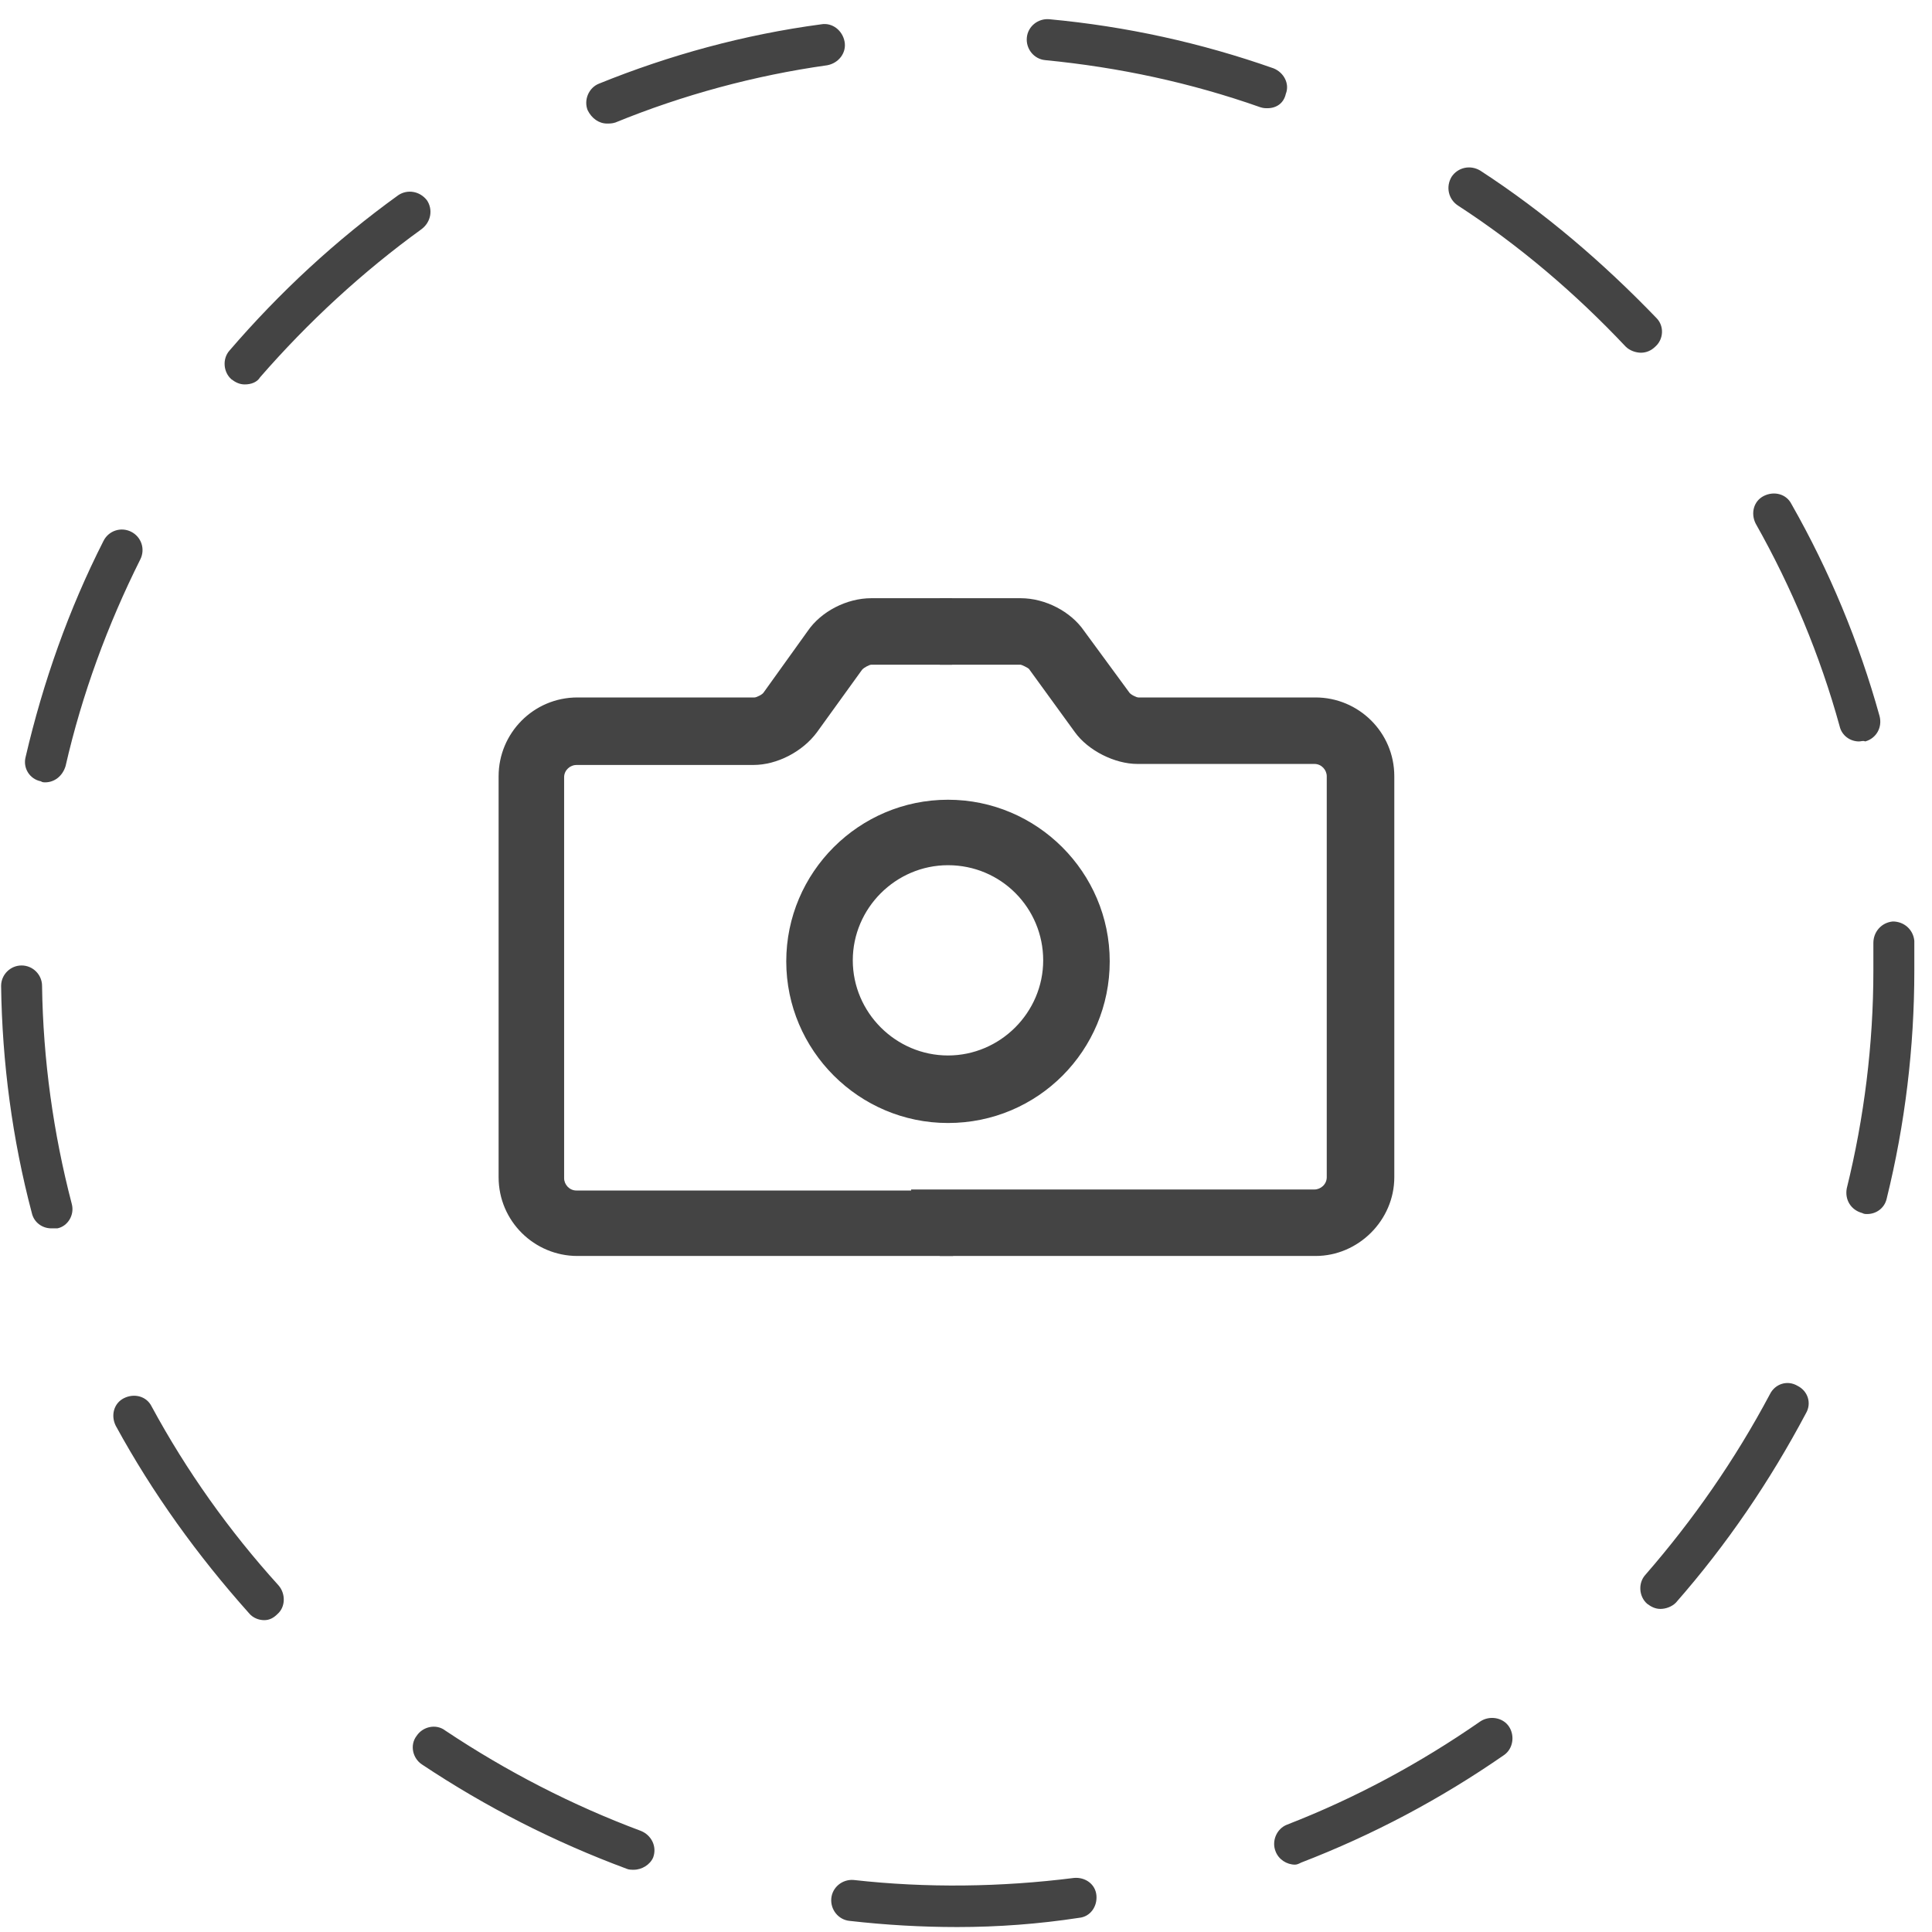 <svg width="87" height="87" viewBox="0 0 87 87" fill="none" xmlns="http://www.w3.org/2000/svg">
<g clip-path="url(#clip0)">
<path d="M42.689 50.339C38.771 50.339 35.636 47.161 35.636 43.291C35.636 39.422 38.817 36.243 42.689 36.243C46.607 36.243 49.742 39.422 49.742 43.291C49.742 47.161 46.607 50.339 42.689 50.339ZM42.689 38.731C40.2 38.731 38.172 40.758 38.172 43.245C38.172 45.733 40.2 47.76 42.689 47.76C45.178 47.76 47.206 45.733 47.206 43.245C47.253 40.758 45.224 38.731 42.689 38.731Z" fill="#444444"/>
<path d="M42.689 50.57C38.679 50.57 35.406 47.299 35.406 43.291C35.406 39.284 38.679 36.013 42.689 36.013C46.699 36.013 49.972 39.284 49.972 43.291C49.972 47.299 46.745 50.57 42.689 50.57ZM42.689 36.428C38.909 36.428 35.867 39.514 35.867 43.245C35.867 46.977 38.955 50.063 42.689 50.063C46.469 50.063 49.511 46.977 49.511 43.245C49.511 39.514 46.469 36.428 42.689 36.428ZM42.689 48.036C40.062 48.036 37.941 45.917 37.941 43.291C37.941 40.666 40.062 38.547 42.689 38.547C45.317 38.547 47.437 40.666 47.437 43.291C47.437 45.917 45.317 48.036 42.689 48.036ZM42.689 38.961C40.338 38.961 38.402 40.896 38.402 43.245C38.402 45.595 40.338 47.529 42.689 47.529C45.04 47.529 46.976 45.595 46.976 43.245C46.976 40.896 45.086 38.961 42.689 38.961Z" fill="#444444"/>
<path d="M59.238 56.328H42.551V55.453H41.26V53.794H59.191C59.606 53.794 59.975 53.472 59.975 53.011V34.954C59.975 34.539 59.653 34.217 59.191 34.217H51.217C50.249 34.217 49.143 33.664 48.589 32.881L46.515 30.025C46.423 29.933 46.1 29.748 45.962 29.748H42.551V27.215H45.962C46.976 27.215 48.082 27.814 48.636 28.597L50.664 31.361C50.756 31.499 51.125 31.683 51.263 31.683H59.238C61.035 31.683 62.556 33.157 62.556 35V53.057C62.556 54.808 61.081 56.328 59.238 56.328Z" fill="#444444"/>
<path d="M59.238 56.558H42.32V55.683H41.03V53.564H59.191C59.468 53.564 59.745 53.334 59.745 53.011V34.954C59.745 34.677 59.514 34.401 59.191 34.401H51.217C50.203 34.401 49.004 33.802 48.405 32.973L46.331 30.117C46.285 30.071 46.008 29.933 45.962 29.933H42.32V26.938H45.962C47.068 26.938 48.221 27.537 48.82 28.413L50.848 31.176C50.894 31.268 51.171 31.407 51.263 31.407H59.238C61.174 31.407 62.787 32.973 62.787 34.954V53.011C62.787 54.946 61.174 56.558 59.238 56.558ZM42.781 56.097H59.238C60.943 56.097 62.326 54.716 62.326 53.011V34.954C62.326 33.249 60.943 31.867 59.238 31.867H51.263C51.032 31.867 50.618 31.637 50.479 31.453L48.451 28.689C47.944 27.952 46.884 27.399 45.962 27.399H42.781V29.472H45.962C46.192 29.472 46.607 29.656 46.7 29.84L48.774 32.697C49.327 33.434 50.341 33.94 51.217 33.94H59.191C59.745 33.94 60.206 34.355 60.206 34.954V53.011C60.206 53.564 59.791 54.025 59.191 54.025H41.491V55.222H42.781V56.097Z" fill="#444444"/>
<path d="M42.689 56.328H26.002C24.204 56.328 22.683 54.854 22.683 53.011V34.954C22.683 33.157 24.158 31.637 26.002 31.637H33.977C34.115 31.637 34.484 31.453 34.576 31.315L36.558 28.551C37.111 27.722 38.218 27.169 39.232 27.169H42.643V29.702H39.232C39.094 29.702 38.725 29.84 38.679 29.979L38.633 30.025L36.604 32.835C36.005 33.618 34.899 34.217 33.931 34.217H25.956C25.541 34.217 25.172 34.539 25.172 34.954V53.011C25.172 53.426 25.495 53.794 25.956 53.794H43.888V55.453H42.597V56.328H42.689Z" fill="#444444"/>
<path d="M42.92 56.558H26.002C24.066 56.558 22.453 54.992 22.453 53.011V34.954C22.453 33.019 24.02 31.407 26.002 31.407H33.977C34.069 31.407 34.346 31.268 34.392 31.176L36.374 28.413C36.973 27.537 38.126 26.938 39.232 26.938H42.873V29.933H39.232C39.14 29.933 38.909 30.071 38.863 30.117L38.817 30.163L36.789 32.973C36.143 33.848 34.991 34.447 33.931 34.447H25.956C25.68 34.447 25.403 34.677 25.403 35V53.057C25.403 53.334 25.634 53.61 25.956 53.61H44.21V55.729H42.92V56.558ZM39.278 27.399C38.356 27.399 37.296 27.952 36.789 28.689L34.761 31.453C34.622 31.637 34.207 31.867 33.977 31.867H26.002C24.297 31.867 22.914 33.249 22.914 34.954V53.011C22.914 54.716 24.297 56.097 26.002 56.097H42.459V55.222H43.749V54.025H26.048C25.495 54.025 25.034 53.61 25.034 53.011V34.954C25.034 34.401 25.449 33.94 26.048 33.94H34.023C34.899 33.94 35.959 33.388 36.512 32.651L38.587 29.84C38.725 29.656 39.14 29.472 39.37 29.472H42.551V27.399H39.278Z" fill="#444444"/>
<path d="M43.104 86.777C41.491 86.777 39.877 86.684 38.264 86.5C37.757 86.454 37.388 85.993 37.434 85.487C37.48 84.98 37.941 84.612 38.448 84.658C41.721 85.026 45.086 84.98 48.359 84.566C48.866 84.519 49.327 84.842 49.373 85.349C49.419 85.855 49.096 86.316 48.589 86.362C46.792 86.638 44.948 86.777 43.104 86.777ZM28.538 84.197C28.445 84.197 28.307 84.197 28.215 84.151C24.988 82.953 21.9 81.387 18.996 79.452C18.581 79.176 18.442 78.577 18.765 78.162C19.042 77.748 19.641 77.61 20.056 77.932C22.822 79.775 25.772 81.295 28.86 82.447C29.321 82.631 29.598 83.138 29.413 83.644C29.275 83.967 28.906 84.197 28.538 84.197ZM58.316 83.967C57.947 83.967 57.578 83.736 57.44 83.368C57.255 82.907 57.486 82.354 57.947 82.17C61.035 80.972 63.939 79.406 66.659 77.518C67.074 77.241 67.673 77.333 67.95 77.748C68.226 78.162 68.134 78.761 67.719 79.038C64.861 81.019 61.819 82.631 58.592 83.874C58.5 83.921 58.408 83.967 58.316 83.967ZM11.897 72.957C11.666 72.957 11.39 72.865 11.205 72.635C8.901 70.055 6.872 67.245 5.213 64.205C4.982 63.744 5.121 63.191 5.582 62.961C6.043 62.731 6.596 62.869 6.826 63.33C8.394 66.232 10.33 68.95 12.542 71.391C12.865 71.76 12.865 72.358 12.496 72.681C12.312 72.865 12.127 72.957 11.897 72.957ZM74.772 72.451C74.541 72.451 74.357 72.358 74.173 72.22C73.804 71.898 73.758 71.299 74.081 70.93C76.247 68.443 78.137 65.725 79.704 62.777C79.935 62.316 80.488 62.132 80.949 62.408C81.41 62.639 81.594 63.191 81.318 63.652C79.704 66.692 77.768 69.548 75.463 72.174C75.279 72.358 75.002 72.451 74.772 72.451ZM2.309 55.314C1.894 55.314 1.525 55.038 1.433 54.623C0.557 51.307 0.096 47.852 0.05 44.397C0.05 43.89 0.465 43.476 0.972 43.476C1.479 43.476 1.894 43.89 1.894 44.397C1.94 47.714 2.401 51.03 3.231 54.209C3.369 54.715 3.046 55.222 2.585 55.314C2.493 55.314 2.401 55.314 2.309 55.314ZM84.083 54.669C83.991 54.669 83.945 54.669 83.853 54.623C83.346 54.485 83.069 54.025 83.161 53.518C83.945 50.339 84.36 47.023 84.36 43.706C84.36 43.291 84.36 42.877 84.36 42.462C84.36 41.956 84.729 41.541 85.236 41.495C85.743 41.495 86.158 41.863 86.204 42.37C86.204 42.785 86.204 43.245 86.204 43.706C86.204 47.161 85.789 50.616 84.959 53.978C84.867 54.393 84.498 54.669 84.083 54.669ZM2.032 35.23C1.986 35.23 1.894 35.23 1.848 35.184C1.341 35.092 1.018 34.585 1.156 34.078C1.94 30.716 3.093 27.445 4.66 24.359C4.89 23.898 5.443 23.714 5.904 23.944C6.365 24.174 6.55 24.727 6.319 25.188C4.844 28.136 3.692 31.268 2.954 34.493C2.816 34.954 2.447 35.23 2.032 35.23ZM83.715 33.388C83.3 33.388 82.931 33.111 82.839 32.697C81.963 29.518 80.672 26.432 79.059 23.576C78.828 23.115 78.967 22.562 79.428 22.332C79.889 22.102 80.442 22.24 80.672 22.7C82.378 25.695 83.715 28.919 84.636 32.236C84.775 32.743 84.498 33.249 83.991 33.388C83.899 33.341 83.807 33.388 83.715 33.388ZM11.021 17.311C10.791 17.311 10.606 17.219 10.422 17.081C10.053 16.758 10.007 16.159 10.33 15.791C12.588 13.165 15.124 10.816 17.936 8.789C18.35 8.512 18.904 8.605 19.226 9.019C19.503 9.434 19.41 9.987 18.996 10.309C16.322 12.244 13.879 14.501 11.713 16.988C11.574 17.219 11.298 17.311 11.021 17.311ZM73.896 15.883C73.666 15.883 73.389 15.791 73.205 15.607C70.946 13.211 68.411 11.046 65.645 9.25C65.23 8.973 65.092 8.42 65.368 7.96C65.645 7.545 66.198 7.407 66.659 7.683C69.563 9.572 72.191 11.829 74.588 14.317C74.956 14.685 74.91 15.284 74.541 15.607C74.357 15.791 74.127 15.883 73.896 15.883ZM27.339 5.564C26.97 5.564 26.648 5.334 26.463 4.965C26.279 4.505 26.509 3.952 26.97 3.768C30.151 2.478 33.516 1.557 36.973 1.096C37.48 1.004 37.941 1.372 38.033 1.879C38.126 2.386 37.757 2.847 37.25 2.939C33.977 3.399 30.75 4.275 27.708 5.518C27.57 5.564 27.431 5.564 27.339 5.564ZM57.071 4.873C56.979 4.873 56.887 4.873 56.748 4.827C53.614 3.722 50.387 3.031 47.068 2.708C46.561 2.662 46.192 2.202 46.239 1.695C46.285 1.188 46.745 0.82 47.253 0.866C50.71 1.188 54.075 1.925 57.348 3.077C57.809 3.261 58.085 3.768 57.901 4.228C57.809 4.643 57.486 4.873 57.071 4.873Z" fill="#444444"/>
</g>
</svg>
